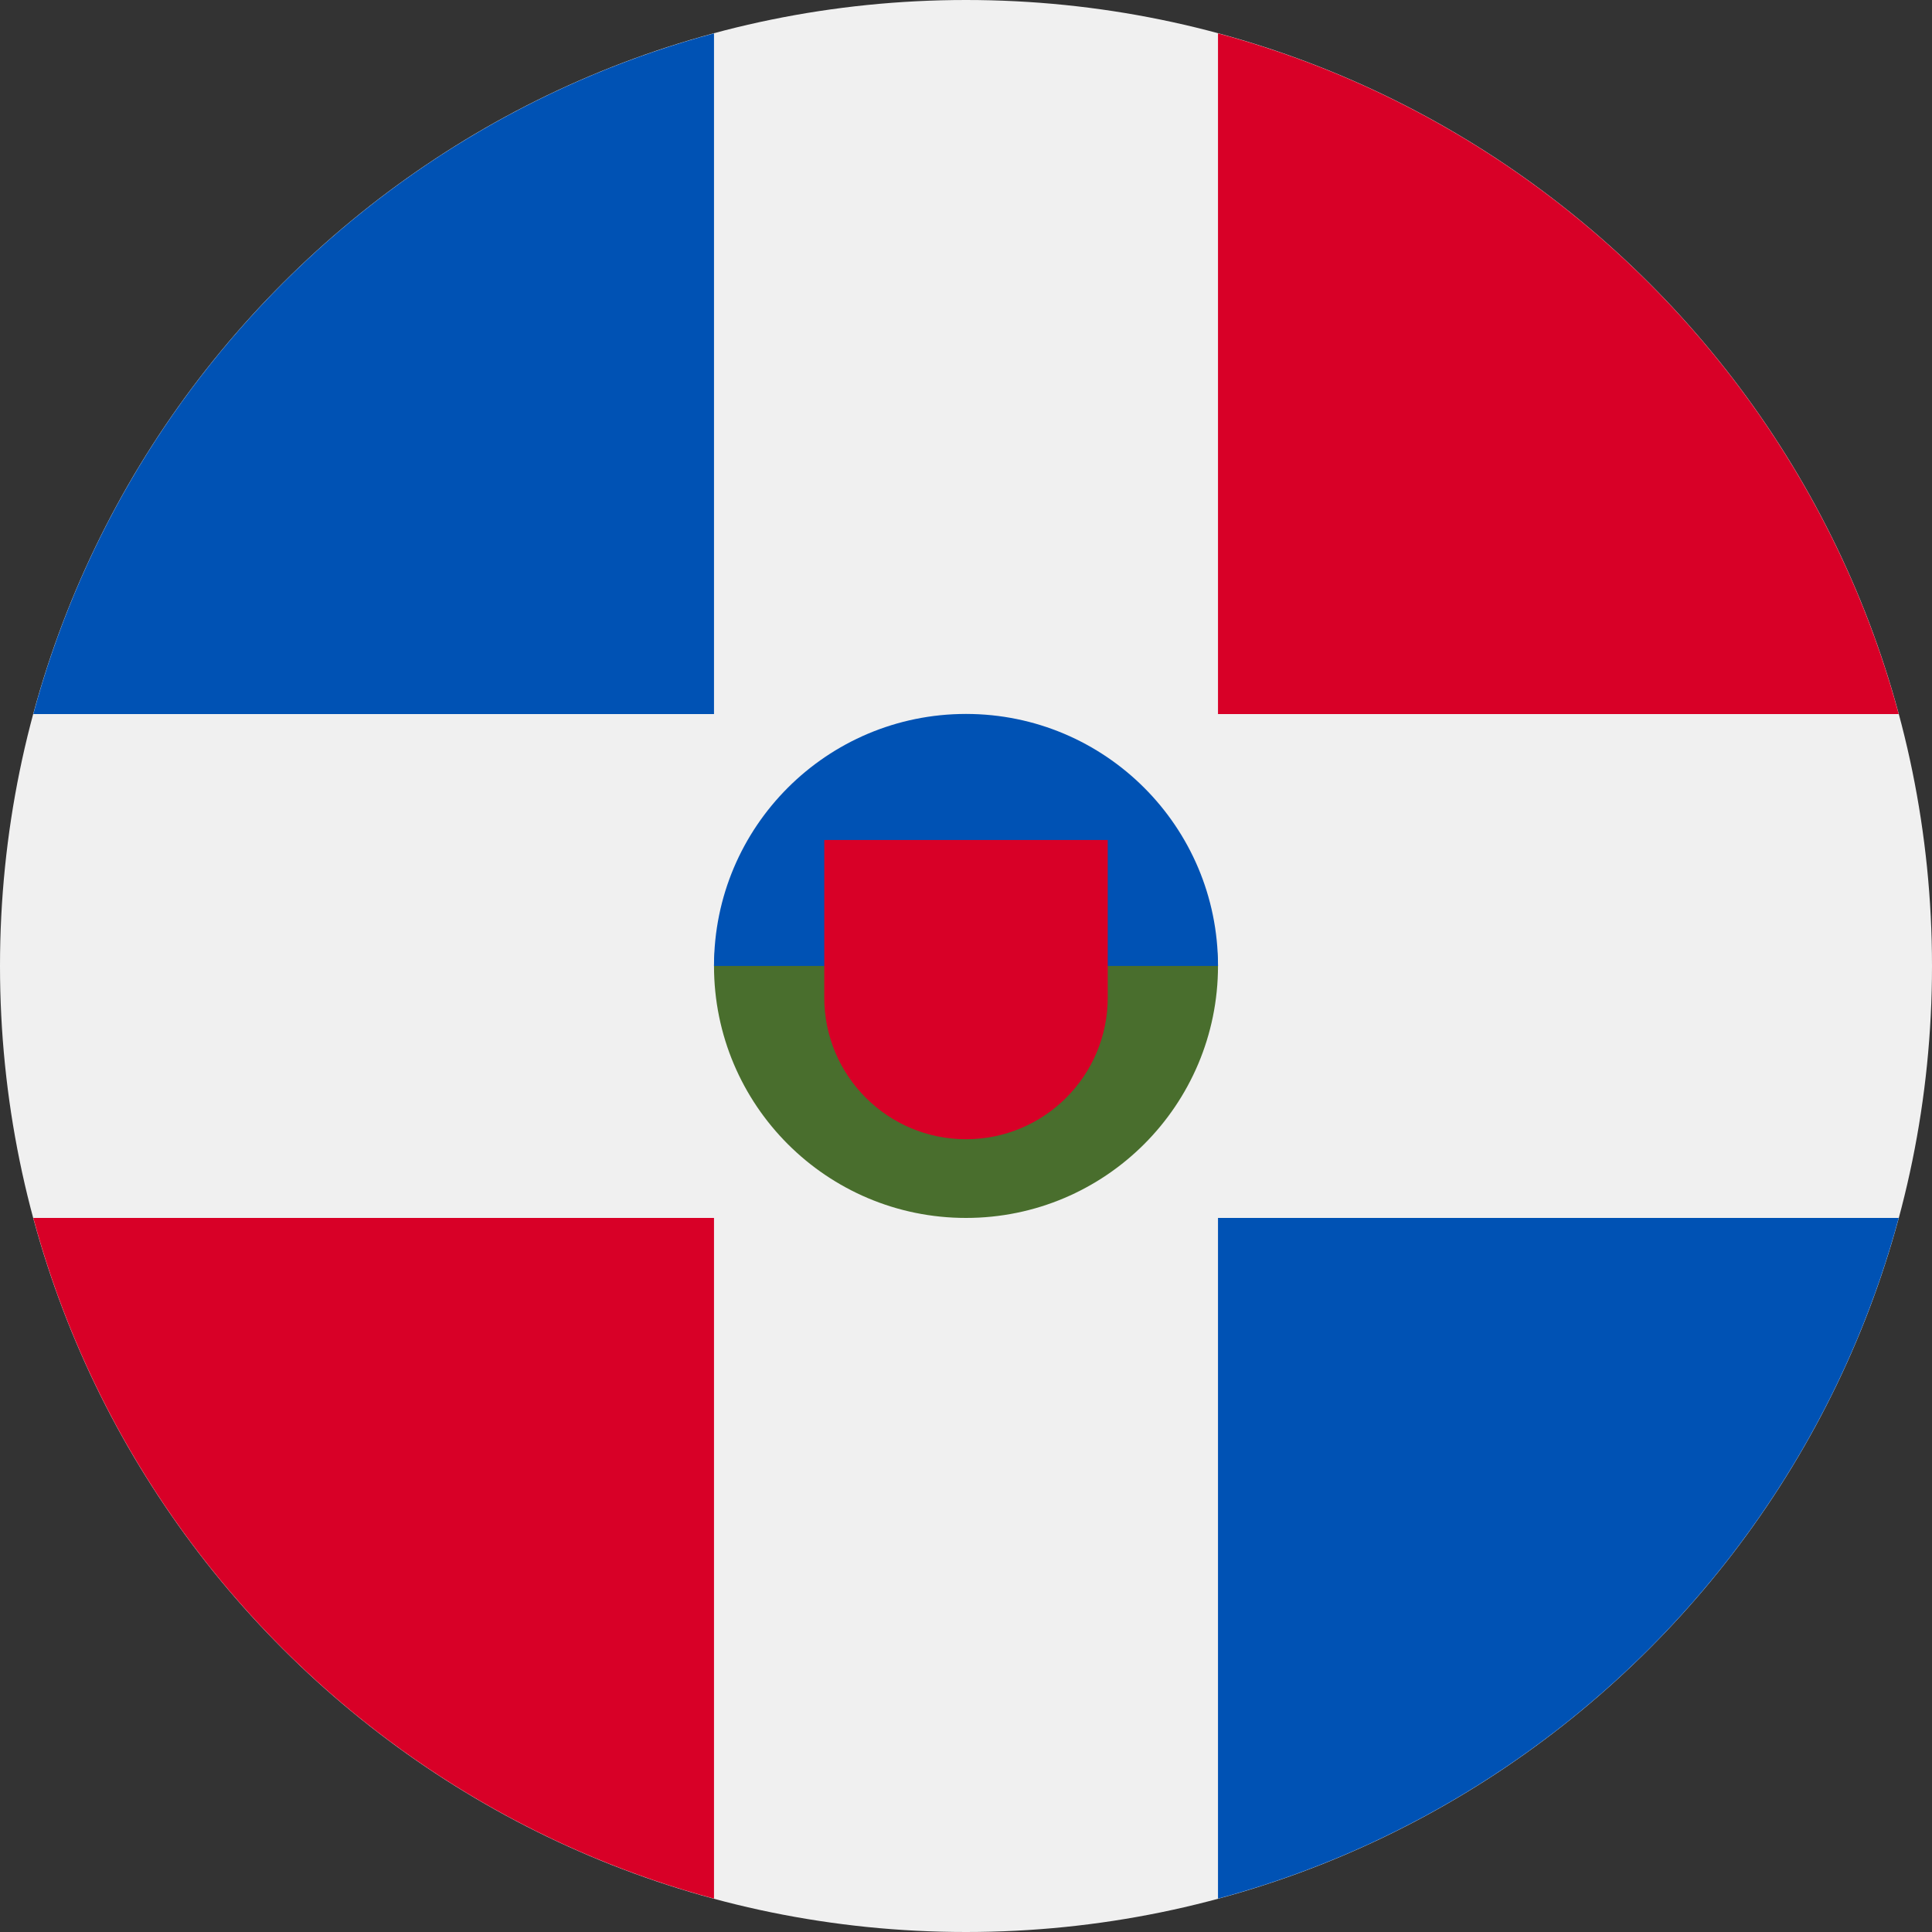 <svg width="30" height="30" viewBox="0 0 30 30" fill="none" xmlns="http://www.w3.org/2000/svg">
<rect x="0" y="0" width="30" height="30" fill="#333333" stroke="none"/>
<path d="M15 30C23.284 30 30 23.284 30 15C30 6.716 23.284 0 15 0C6.716 0 0 6.716 0 15C0 23.284 6.716 30 15 30Z" fill="#F0F0F0"/>
<path d="M0.517 18.912C1.902 24.051 5.948 28.097 11.087 29.482V18.912H0.517Z" fill="#D80027"/>
<path d="M11.087 0.518C5.948 1.903 1.902 5.949 0.517 11.088H11.087V0.518H11.087Z" fill="#0052B4"/>
<path d="M29.483 11.088C28.098 5.949 24.052 1.903 18.913 0.518V11.088H29.483V11.088Z" fill="#D80027"/>
<path d="M18.913 29.482C24.052 28.097 28.098 24.051 29.483 18.912H18.913V29.482Z" fill="#0052B4"/>
<path d="M18.913 14.999C18.913 17.16 17.161 18.912 15 18.912C12.839 18.912 11.087 17.16 11.087 14.999C11.087 12.838 15 11.086 15 11.086C15 11.086 18.913 12.838 18.913 14.999Z" fill="#496E2D"/>
<path d="M11.087 14.999C11.087 12.838 12.839 11.086 15 11.086C17.161 11.086 18.913 12.838 18.913 14.999" fill="#0052B4"/>
<path d="M12.799 13.043V15.489C12.799 16.704 13.784 17.69 15 17.69C16.216 17.69 17.201 16.704 17.201 15.489V13.043H12.799Z" fill="#D80027"/>
</svg>
